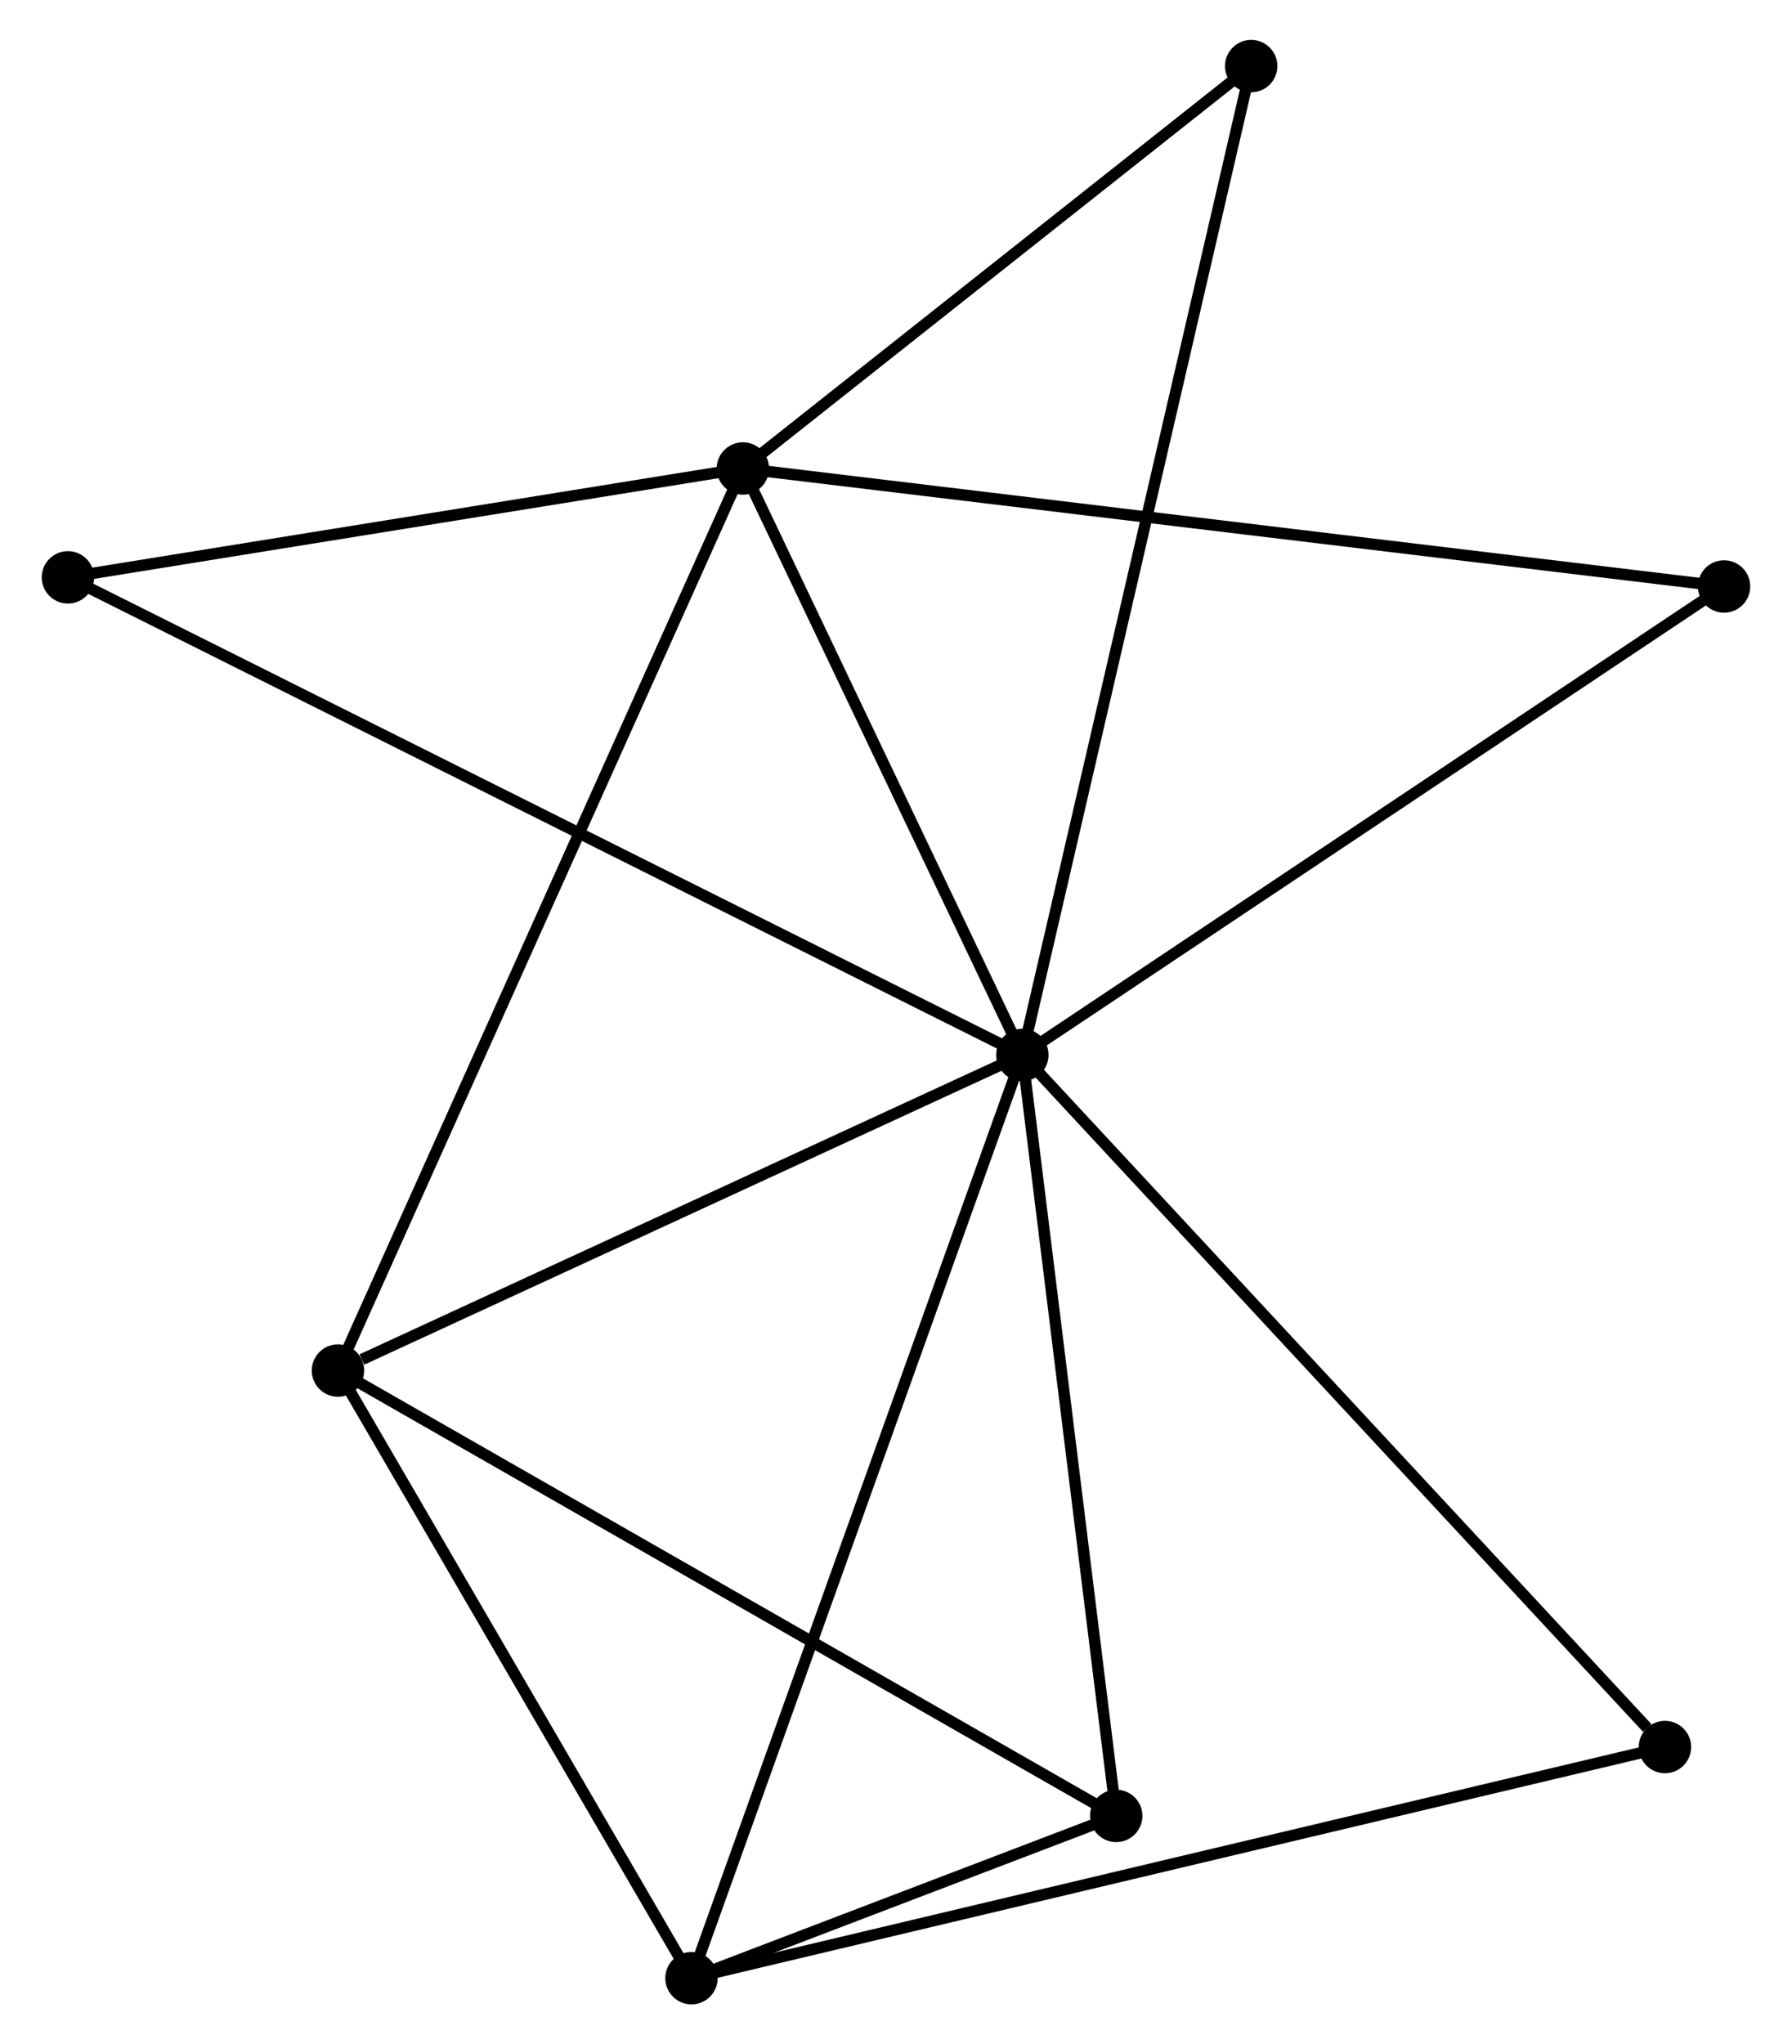 <?xml version="1.0" encoding="UTF-8" standalone="no"?>
<!DOCTYPE svg PUBLIC "-//W3C//DTD SVG 1.1//EN"
 "http://www.w3.org/Graphics/SVG/1.1/DTD/svg11.dtd">
<!-- Generated by graphviz version 2.36.0 (20140111.2315)
 -->
<!-- Title: %3 Pages: 1 -->
<svg width="157pt" height="179pt"
 viewBox="0.00 0.00 157.04 179.42" xmlns="http://www.w3.org/2000/svg" xmlns:xlink="http://www.w3.org/1999/xlink">
<g id="graph0" class="graph" transform="scale(1 1) rotate(0) translate(4 175.423)">
<title>%3</title>
<!-- 0 -->
<g id="node1" class="node"><title>0</title>
<ellipse fill="black" stroke="black" cx="85.616" cy="-82.835" rx="1.8" ry="1.8"/>
</g>
<!-- 1 -->
<g id="node2" class="node"><title>1</title>
<ellipse fill="black" stroke="black" cx="61.073" cy="-134.304" rx="1.8" ry="1.8"/>
</g>
<!-- 0&#45;&#45;1 -->
<g id="edge1" class="edge"><title>0&#45;&#45;1</title>
<path fill="none" stroke="black" d="M84.799,-84.548C81.073,-92.362 65.702,-124.596 61.918,-132.532"/>
</g>
<!-- 2 -->
<g id="node3" class="node"><title>2</title>
<ellipse fill="black" stroke="black" cx="56.56" cy="-1.8" rx="1.8" ry="1.8"/>
</g>
<!-- 0&#45;&#45;2 -->
<g id="edge2" class="edge"><title>0&#45;&#45;2</title>
<path fill="none" stroke="black" d="M84.898,-80.832C80.878,-69.621 61.207,-14.761 57.253,-3.733"/>
</g>
<!-- 3 -->
<g id="node4" class="node"><title>3</title>
<ellipse fill="black" stroke="black" cx="25.515" cy="-55.131" rx="1.8" ry="1.8"/>
</g>
<!-- 0&#45;&#45;3 -->
<g id="edge3" class="edge"><title>0&#45;&#45;3</title>
<path fill="none" stroke="black" d="M83.882,-82.036C75.26,-78.061 37.039,-60.443 27.618,-56.101"/>
</g>
<!-- 4 -->
<g id="node5" class="node"><title>4</title>
<ellipse fill="black" stroke="black" cx="93.859" cy="-16.042" rx="1.8" ry="1.8"/>
</g>
<!-- 0&#45;&#45;4 -->
<g id="edge4" class="edge"><title>0&#45;&#45;4</title>
<path fill="none" stroke="black" d="M85.854,-80.908C87.058,-71.155 92.467,-27.322 93.636,-17.85"/>
</g>
<!-- 5 -->
<g id="node6" class="node"><title>5</title>
<ellipse fill="black" stroke="black" cx="105.712" cy="-169.623" rx="1.8" ry="1.8"/>
</g>
<!-- 0&#45;&#45;5 -->
<g id="edge5" class="edge"><title>0&#45;&#45;5</title>
<path fill="none" stroke="black" d="M86.036,-84.648C88.651,-95.942 102.686,-156.555 105.294,-167.82"/>
</g>
<!-- 6 -->
<g id="node7" class="node"><title>6</title>
<ellipse fill="black" stroke="black" cx="1.8" cy="-124.75" rx="1.8" ry="1.8"/>
</g>
<!-- 0&#45;&#45;6 -->
<g id="edge6" class="edge"><title>0&#45;&#45;6</title>
<path fill="none" stroke="black" d="M83.865,-83.711C72.957,-89.165 14.421,-118.439 3.541,-123.88"/>
</g>
<!-- 7 -->
<g id="node8" class="node"><title>7</title>
<ellipse fill="black" stroke="black" cx="147.237" cy="-123.948" rx="1.8" ry="1.8"/>
</g>
<!-- 0&#45;&#45;7 -->
<g id="edge7" class="edge"><title>0&#45;&#45;7</title>
<path fill="none" stroke="black" d="M87.139,-83.851C95.591,-89.49 136.659,-116.89 145.541,-122.816"/>
</g>
<!-- 8 -->
<g id="node9" class="node"><title>8</title>
<ellipse fill="black" stroke="black" cx="142.047" cy="-22.087" rx="1.8" ry="1.8"/>
</g>
<!-- 0&#45;&#45;8 -->
<g id="edge8" class="edge"><title>0&#45;&#45;8</title>
<path fill="none" stroke="black" d="M87.011,-81.334C94.75,-73.002 132.359,-32.516 140.493,-23.759"/>
</g>
<!-- 1&#45;&#45;3 -->
<g id="edge9" class="edge"><title>1&#45;&#45;3</title>
<path fill="none" stroke="black" d="M60.33,-132.65C55.703,-122.347 30.869,-67.052 26.253,-56.775"/>
</g>
<!-- 1&#45;&#45;5 -->
<g id="edge10" class="edge"><title>1&#45;&#45;5</title>
<path fill="none" stroke="black" d="M62.558,-135.479C69.336,-140.842 97.292,-162.961 104.175,-168.407"/>
</g>
<!-- 1&#45;&#45;6 -->
<g id="edge11" class="edge"><title>1&#45;&#45;6</title>
<path fill="none" stroke="black" d="M59.101,-133.986C50.102,-132.536 12.98,-126.552 3.84,-125.079"/>
</g>
<!-- 1&#45;&#45;7 -->
<g id="edge12" class="edge"><title>1&#45;&#45;7</title>
<path fill="none" stroke="black" d="M62.873,-134.088C74.086,-132.74 134.263,-125.507 145.448,-124.163"/>
</g>
<!-- 2&#45;&#45;3 -->
<g id="edge13" class="edge"><title>2&#45;&#45;3</title>
<path fill="none" stroke="black" d="M55.527,-3.574C50.813,-11.671 31.37,-45.072 26.583,-53.295"/>
</g>
<!-- 2&#45;&#45;4 -->
<g id="edge14" class="edge"><title>2&#45;&#45;4</title>
<path fill="none" stroke="black" d="M58.565,-2.566C65.102,-5.062 85.734,-12.94 92.022,-15.341"/>
</g>
<!-- 2&#45;&#45;8 -->
<g id="edge15" class="edge"><title>2&#45;&#45;8</title>
<path fill="none" stroke="black" d="M58.345,-2.224C69.471,-4.864 129.174,-19.032 140.271,-21.666"/>
</g>
<!-- 3&#45;&#45;4 -->
<g id="edge16" class="edge"><title>3&#45;&#45;4</title>
<path fill="none" stroke="black" d="M27.204,-54.165C36.577,-48.804 82.126,-22.753 91.977,-17.118"/>
</g>
</g>
</svg>
